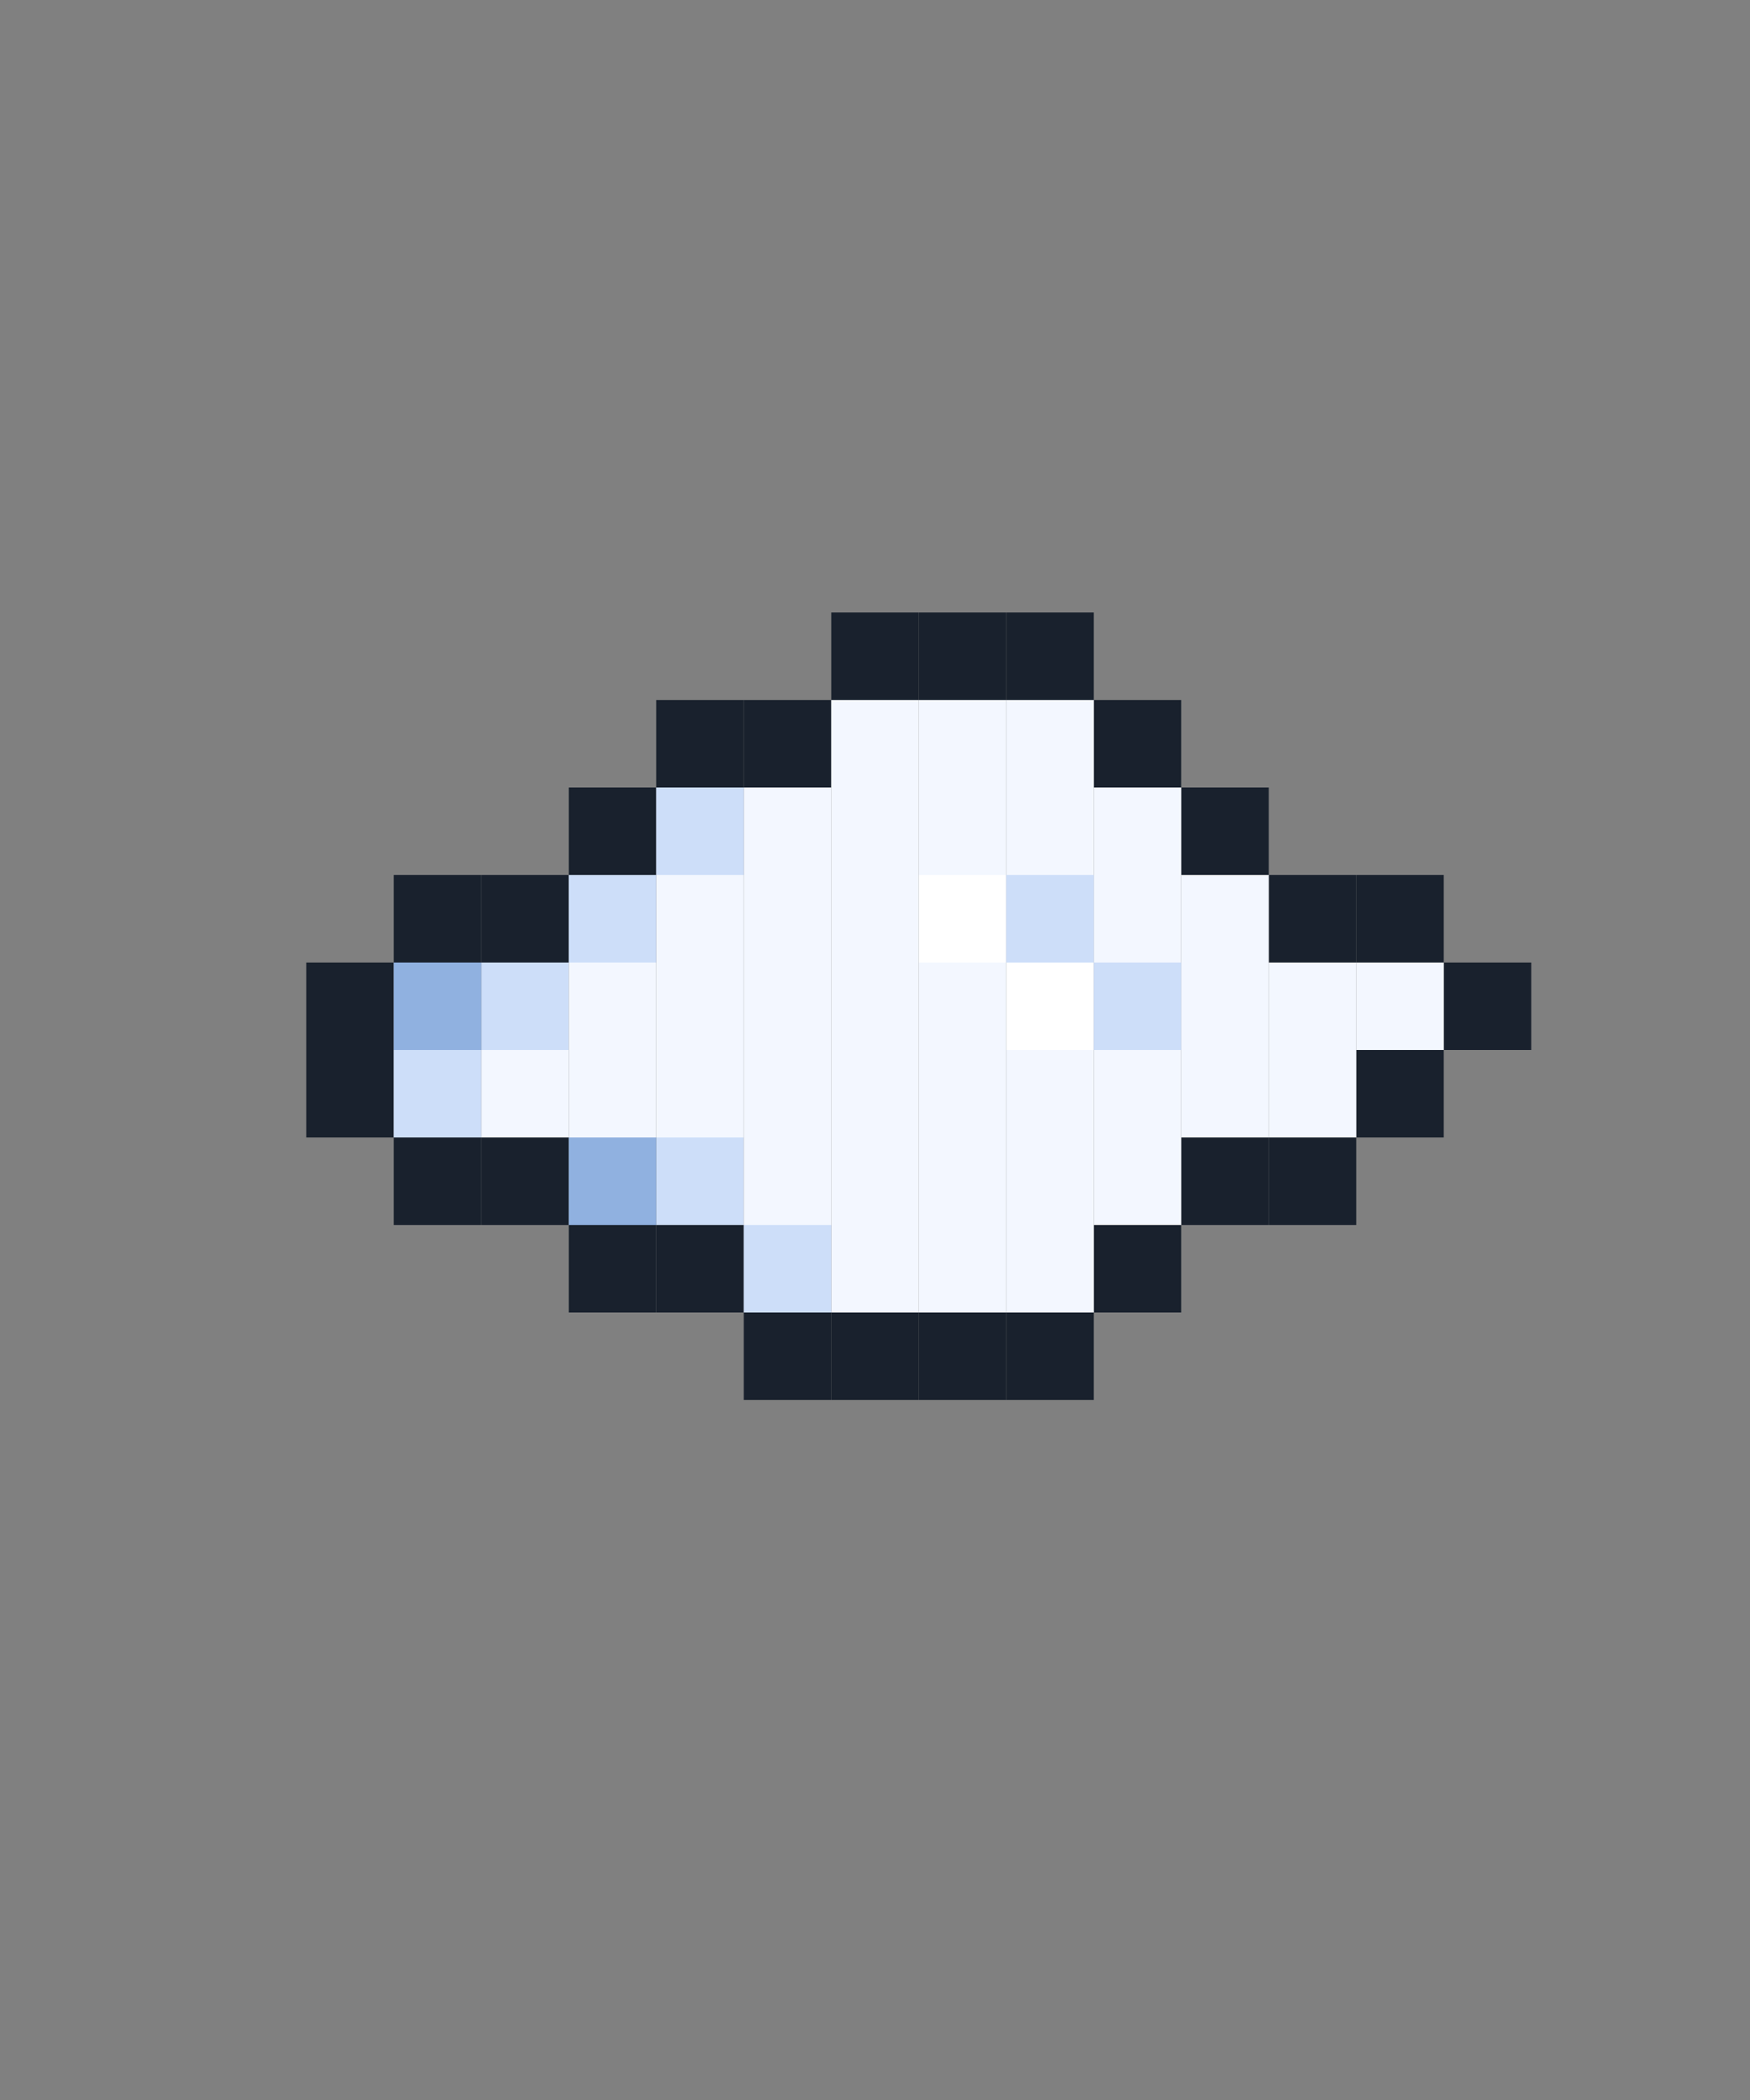 <?xml version="1.0" encoding="UTF-8"?>
<svg id="Layer_2" xmlns="http://www.w3.org/2000/svg" version="1.1" viewBox="0 0 180 216">
  <rect x="0" y="0" width="180" height="216" fill="#808080" stroke="none"/>
  <!-- Generator: Adobe Illustrator 29.6.1, SVG Export Plug-In . SVG Version: 2.1.1 Build 9)  -->
  <defs>
    <style>
      .st0 {
        fill: #90b1e0;
      }

      .st1 {
        fill: #cddef9;
      }

      .st2 {
        fill: #fff;
      }

      .st3 {
        fill: #f3f7ff;
      }

      .st4 {
        fill: #19212d;
      }
    </style>
  </defs>
  <rect class="st4" x="94.5" y="63" width="9" height="9"/>
  <rect class="st4" x="85.5" y="63" width="9" height="9"/>
  <rect class="st4" x="103.5" y="63" width="9" height="9"/>
  <rect class="st4" x="76.5" y="72" width="9" height="9"/>
  <rect class="st4" x="67.5" y="72" width="9" height="9"/>
  <rect class="st4" x="58.5" y="81" width="9" height="9"/>
  <rect class="st4" x="40.5" y="117" width="9" height="9"/>
  <rect class="st4" x="49.5" y="117" width="9" height="9"/>
  <rect class="st4" x="112.5" y="72" width="9" height="9"/>
  <rect class="st4" x="121.5" y="81" width="9" height="9"/>
  <rect class="st4" x="58.5" y="126" width="9" height="9"/>
  <rect class="st4" x="31.5" y="99" width="9" height="9"/>
  <rect class="st4" x="31.5" y="108" width="9" height="9"/>
  <rect class="st4" x="49.5" y="90" width="9" height="9"/>
  <rect class="st4" x="40.5" y="90" width="9" height="9"/>
  <rect class="st4" x="67.5" y="126" width="9" height="9"/>
  <rect class="st4" x="76.5" y="135" width="9" height="9"/>
  <rect class="st4" x="85.5" y="135" width="9" height="9"/>
  <rect class="st4" x="94.5" y="135" width="9" height="9"/>
  <rect class="st4" x="103.5" y="135" width="9" height="9"/>
  <rect class="st4" x="112.5" y="126" width="9" height="9"/>
  <rect class="st4" x="121.5" y="117" width="9" height="9"/>
  <rect class="st4" x="130.5" y="117" width="9" height="9"/>
  <rect class="st4" x="130.5" y="90" width="9" height="9"/>
  <rect class="st4" x="139.5" y="90" width="9" height="9"/>
  <rect class="st4" x="148.5" y="99" width="9" height="9"/>
  <rect class="st4" x="139.5" y="108" width="9" height="9"/>
  <rect class="st1" x="49.5" y="99" width="9" height="9"/>
  <rect class="st0" x="40.5" y="99" width="9" height="9"/>
  <rect class="st3" x="67.5" y="90" width="9" height="9"/>
  <rect class="st1" x="58.5" y="90" width="9" height="9"/>
  <rect class="st3" x="76.5" y="81" width="9" height="9"/>
  <rect class="st1" x="67.5" y="81" width="9" height="9"/>
  <rect class="st3" x="94.5" y="72" width="9" height="9"/>
  <rect class="st3" x="85.5" y="72" width="9" height="9"/>
  <rect class="st3" x="94.5" y="81" width="9" height="9"/>
  <rect class="st3" x="85.5" y="81" width="9" height="9"/>
  <rect class="st3" x="85.5" y="90" width="9" height="9"/>
  <rect class="st3" x="76.5" y="90" width="9" height="9"/>
  <rect class="st3" x="67.5" y="99" width="9" height="9"/>
  <rect class="st3" x="58.5" y="99" width="9" height="9"/>
  <rect class="st3" x="49.5" y="108" width="9" height="9"/>
  <rect class="st1" x="40.5" y="108" width="9" height="9"/>
  <rect class="st1" x="67.5" y="117" width="9" height="9"/>
  <rect class="st0" x="58.5" y="117" width="9" height="9"/>
  <rect class="st3" x="67.5" y="108" width="9" height="9"/>
  <rect class="st3" x="58.5" y="108" width="9" height="9"/>
  <rect class="st3" x="85.5" y="99" width="9" height="9"/>
  <rect class="st3" x="76.5" y="99" width="9" height="9"/>
  <rect class="st3" x="85.5" y="117" width="9" height="9"/>
  <rect class="st3" x="76.5" y="117" width="9" height="9"/>
  <rect class="st3" x="85.5" y="108" width="9" height="9"/>
  <rect class="st3" x="76.5" y="108" width="9" height="9"/>
  <rect class="st2" x="103.5" y="99" width="9" height="9"/>
  <rect class="st3" x="94.5" y="99" width="9" height="9"/>
  <rect class="st3" x="103.5" y="90" width="9" height="9"/>
  <rect class="st2" x="94.5" y="90" width="9" height="9"/>
  <rect class="st3" x="112.5" y="99" width="9" height="9"/>
  <rect class="st3" x="112.5" y="90" width="9" height="9"/>
  <rect class="st3" x="103.5" y="81" width="9" height="9"/>
  <rect class="st3" x="103.5" y="72" width="9" height="9"/>
  <rect class="st3" x="121.5" y="99" width="9" height="9"/>
  <rect class="st3" x="121.5" y="90" width="9" height="9"/>
  <rect class="st3" x="94.5" y="117" width="9" height="9"/>
  <rect class="st3" x="94.5" y="108" width="9" height="9"/>
  <rect class="st3" x="103.5" y="117" width="9" height="9"/>
  <rect class="st3" x="103.5" y="108" width="9" height="9"/>
  <rect class="st3" x="112.5" y="117" width="9" height="9"/>
  <rect class="st3" x="112.5" y="108" width="9" height="9"/>
  <rect class="st3" x="130.5" y="99" width="9" height="9"/>
  <rect class="st3" x="139.5" y="99" width="9" height="9"/>
  <rect class="st3" x="121.5" y="108" width="9" height="9"/>
  <rect class="st3" x="130.5" y="108" width="9" height="9"/>
  <rect class="st3" x="112.5" y="81" width="9" height="9"/>
  <rect class="st3" x="85.5" y="126" width="9" height="9"/>
  <rect class="st1" x="76.5" y="126" width="9" height="9"/>
  <rect class="st3" x="94.5" y="126" width="9" height="9"/>
  <rect class="st3" x="103.5" y="126" width="9" height="9"/>
  <rect class="st1" x="103.5" y="90" width="9" height="9"/>
  <rect class="st1" x="112.5" y="99" width="9" height="9"/>
</svg>